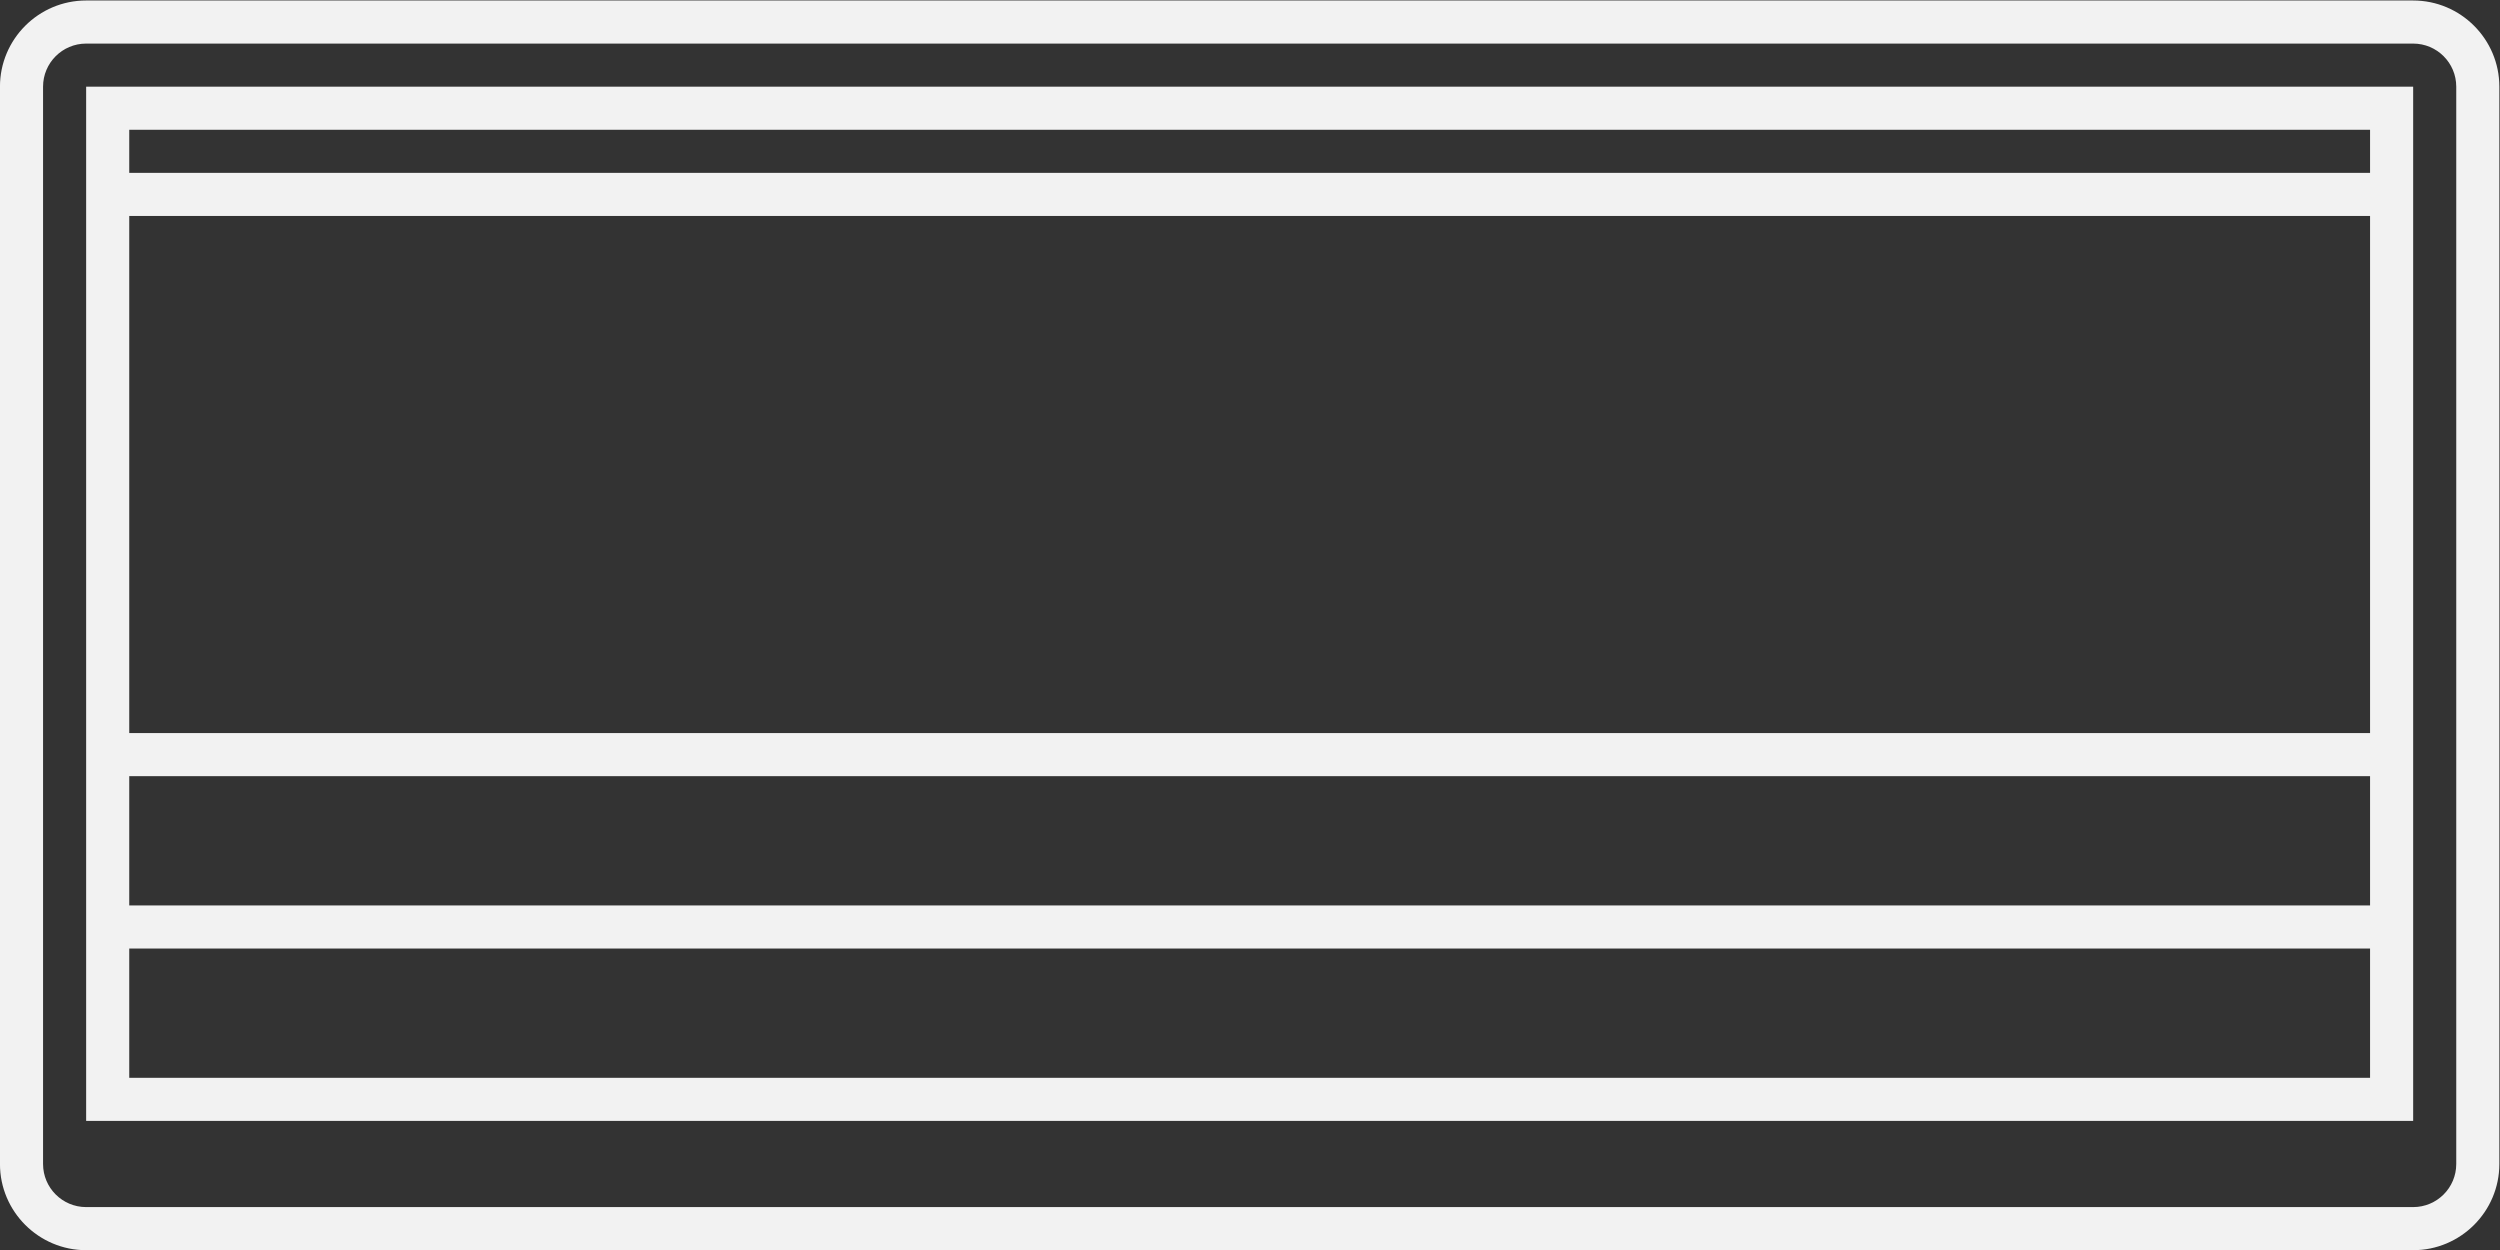 <?xml version="1.0" encoding="UTF-8" standalone="no"?>
<svg
   xmlns:dc="http://purl.org/dc/elements/1.1/"
   xmlns:cc="http://creativecommons.org/ns#"
   xmlns:rdf="http://www.w3.org/1999/02/22-rdf-syntax-ns#"
   xmlns:svg="http://www.w3.org/2000/svg"
   xmlns="http://www.w3.org/2000/svg"
   viewBox="0 0 309.333 154.667"
   height="154.667"
   width="309.333"
   xml:space="preserve"
   id="svg2"
   version="1.1"><rect x="0" y="0" width="309.333" height="154.667" fill="#333333" stroke="none"/><defs
     id="defs6"><clipPath
       id="clipPath18"
       clipPathUnits="userSpaceOnUse"><path
         id="path16"
         d="M 0,256 H 256 V 0 H 0 Z" /></clipPath></defs><g
     transform="matrix(1.333,0,0,-1.333,-16,245.333)"
     id="g10"><g
       id="g12"><g
         clip-path="url(#clipPath18)"
         id="g14"><g
           transform="translate(240,76)"
           id="g20"><path
             id="path22"
             style="fill:#f2f2f2;fill-opacity:1;fill-rule:nonzero;stroke:none"
             d="m 0,0 c 0,-2.209 -1.791,-4 -4,-4 h -216 c -2.209,0 -4,1.791 -4,4 v 100 c 0,2.209 1.791,4 4,4 H -4 c 2.209,0 4,-1.791 4,-4 z m -4,108 h -216 c -4.411,0 -8,-3.589 -8,-8 V 0 c 0,-4.411 3.589,-8 8,-8 H -4 c 4.411,0 8,3.589 8,8 v 100 c 0,4.411 -3.589,8 -8,8" /></g><path
           id="path24"
           style="fill:#f2f2f2;fill-opacity:1;fill-rule:nonzero;stroke:none"
           d="M 24,164 H 232 V 116 H 24 Z M 232,84 H 24 V 96 H 232 Z M 24,112 H 232 V 100 H 24 Z m 0,60 h 208 v -4 H 24 Z m 0,4 h -4 v -4 -56 -4 -12 -4 -12 -4 h 4 208 4 v 4 12 4 12 4 56 4 h -4 z" /></g></g></g></svg>